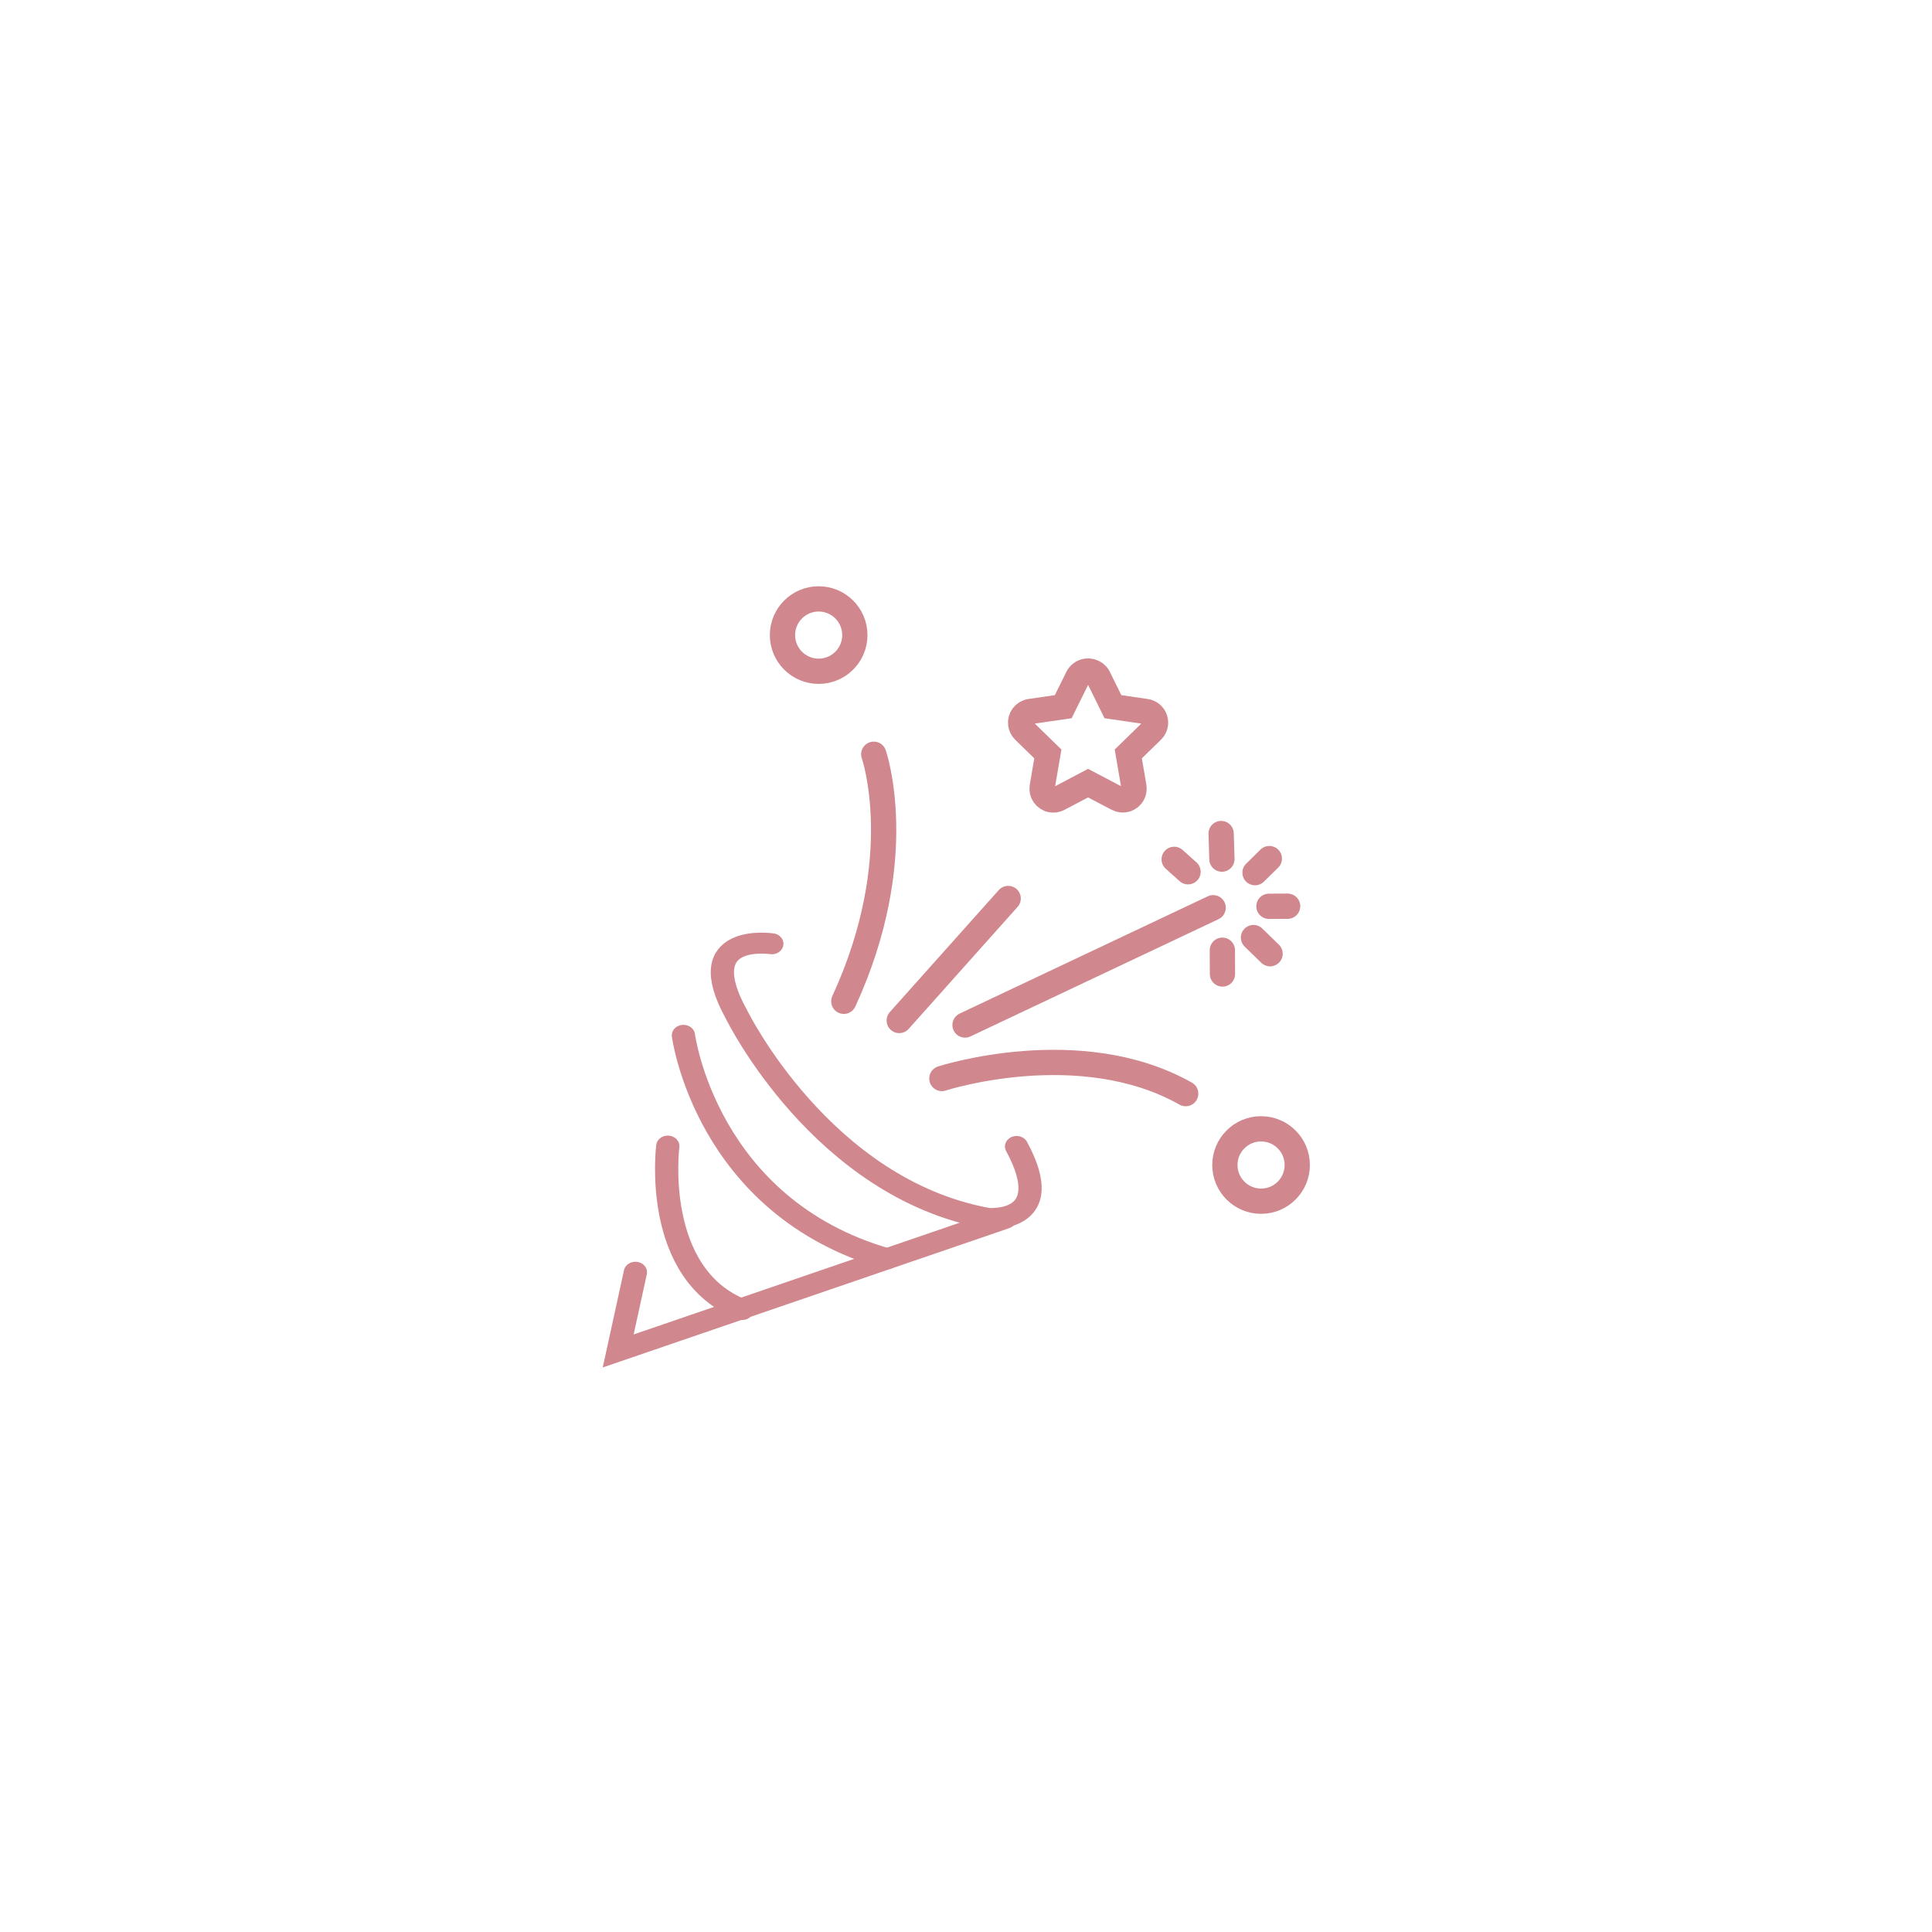 <svg
            xmlns="http://www.w3.org/2000/svg"
            viewBox="0 0 270 270"
            width="270"
            height="270"
            preserveAspectRatio="xMidYMid meet"
            style="
              width: 100%;
              height: 100%;
              transform: translate3d(0px, 0px, 0px);
              hover
            "
          >
            <defs>
              <clipPath id="__lottie_element_96">
                <rect width="270" height="270" x="0" y="0"></rect>
              </clipPath>
              <filter
                id="__lottie_element_126"
                filterUnits="objectBoundingBox"
                x="-100%"
                y="-100%"
                width="400%"
                height="400%"
              >
                <feGaussianBlur
                  in="SourceAlpha"
                  result="drop_shadow_1"
                  stdDeviation="7.5"
                ></feGaussianBlur>
                <feOffset
                  dx="0"
                  dy="0"
                  in="drop_shadow_1"
                  result="drop_shadow_2"
                ></feOffset>
                <feFlood
                  flood-color="#000000"
                  flood-opacity="0.5"
                  result="drop_shadow_3"
                ></feFlood>
                <feComposite
                  in="drop_shadow_3"
                  in2="drop_shadow_2"
                  operator="in"
                  result="drop_shadow_4"
                ></feComposite>
                <feMerge>
                  <feMergeNode></feMergeNode>
                  <feMergeNode in="SourceGraphic"></feMergeNode>
                </feMerge>
              </filter>
            </defs>
            <g
              class="image-ceremoni-assistance"
              fill="#fff"
              clip-path="url(#__lottie_element_96)"
            >
              <g
                filter="url(#__lottie_element_126)"
                transform="matrix(1,0,0,1,18.5,18.5)"
                opacity="1"
                style="display: block"
              >
                <g
                  opacity="1"
                  transform="matrix(1,0,0,1,116.176,116.176)"
                >
                  <path
                    fill-opacity="1"
                    d=" M116.176,0 C116.176,64.162 64.162,116.176 0,116.176 C-64.162,116.176 -116.176,64.162 -116.176,0 C-116.176,-64.162 -64.162,-116.176 0,-116.176 C64.162,-116.176 116.176,-64.162 116.176,0z"
                  ></path>
                </g>
              </g>
              <g
                style="display: block"
                transform="matrix(1,0,0,1,76.5,79.75)"
                opacity="1"
              >
                <g
                  opacity="1"
                  transform="matrix(1,0,0,1,75.56,23.03)"
                >
                  <path
                    stroke-linecap="round"
                    stroke-linejoin="miter"
                    fill-opacity="0"
                    stroke-miterlimit="10"
                    stroke="rgb(208,136,142)"
                    stroke-opacity="1"
                    stroke-width="3.531"
                    d=" M9.352,-2.281 C9.167,-2.849 8.674,-3.262 8.083,-3.348 C8.083,-3.348 3.471,-4.02 3.471,-4.02 C3.471,-4.02 1.415,-8.198 1.415,-8.198 C0.957,-8.977 -0.046,-9.236 -0.825,-8.777 C-1.064,-8.636 -1.263,-8.438 -1.405,-8.198 C-1.405,-8.198 -3.471,-4.02 -3.471,-4.02 C-3.471,-4.02 -8.083,-3.348 -8.083,-3.348 C-8.942,-3.224 -9.537,-2.428 -9.413,-1.57 C-9.363,-1.228 -9.204,-0.912 -8.957,-0.67 C-8.957,-0.67 -5.62,2.583 -5.62,2.583 C-5.62,2.583 -6.406,7.176 -6.406,7.176 C-6.557,8.03 -5.987,8.845 -5.132,8.996 C-4.788,9.057 -4.433,9.002 -4.125,8.839 C-4.125,8.839 0.001,6.663 0.001,6.663 C0.001,6.663 4.126,8.833 4.126,8.833 C4.894,9.237 5.843,8.941 6.247,8.173 C6.408,7.867 6.464,7.516 6.406,7.176 C6.406,7.176 5.62,2.583 5.62,2.583 C5.62,2.583 8.956,-0.67 8.956,-0.67 C9.384,-1.089 9.538,-1.713 9.352,-2.281z"
                  ></path>
                </g>
              </g>
              <g
                style="display: block"
                transform="matrix(1,0,0,1,57.5,50)"
                opacity="1"
              >
                <g
                  opacity="1"
                  transform="matrix(1,0,0,1,56.909,38.754)"
                >
                  <path
                    stroke-linecap="round"
                    stroke-linejoin="miter"
                    fill-opacity="0"
                    stroke-miterlimit="10"
                    stroke="rgb(208,136,142)"
                    stroke-opacity="1"
                    stroke-width="3.531"
                    d=" M5.057,0 C5.057,2.793 2.793,5.057 0,5.057 C-2.793,5.057 -5.057,2.793 -5.057,0 C-5.057,-2.792 -2.793,-5.057 0,-5.057 C2.793,-5.057 5.057,-2.792 5.057,0z"
                  ></path>
                </g>
              </g>
              <g
                style="display: block"
                transform="matrix(1,0,0,1,78,77.5)"
                opacity="1"
              >
                <g
                  opacity="1"
                  transform="matrix(1,0,0,1,98.237,85.313)"
                >
                  <path
                    stroke-linecap="round"
                    stroke-linejoin="miter"
                    fill-opacity="0"
                    stroke-miterlimit="10"
                    stroke="rgb(208,136,142)"
                    stroke-opacity="1"
                    stroke-width="3.531"
                    d=" M5.057,0 C5.057,2.793 2.793,5.057 0,5.057 C-2.793,5.057 -5.057,2.793 -5.057,0 C-5.057,-2.793 -2.793,-5.057 0,-5.057 C2.793,-5.057 5.057,-2.793 5.057,0z"
                  ></path>
                </g>
              </g>
              <g
                style="display: block"
                transform="matrix(1,-0.005,0.005,1,79.185,74.79)"
                opacity="1"
              >
                <g
                  opacity="1"
                  transform="matrix(1,0,0,1,85.644,46.601)"
                >
                  <path
                    stroke-linecap="round"
                    stroke-linejoin="miter"
                    fill-opacity="0"
                    stroke-miterlimit="10"
                    stroke="rgb(208,136,142)"
                    stroke-opacity="1"
                    stroke-width="3.531"
                    d=" M-0.964,-0.872 C-0.964,-0.872 0.964,0.872 0.964,0.872"
                  ></path>
                </g>
                <g
                  opacity="1"
                  transform="matrix(1,0,0,1,91.306,43.941)"
                >
                  <path
                    stroke-linecap="round"
                    stroke-linejoin="miter"
                    fill-opacity="0"
                    stroke-miterlimit="10"
                    stroke="rgb(208,136,142)"
                    stroke-opacity="1"
                    stroke-width="3.531"
                    d=" M-0.044,-1.788 C-0.044,-1.788 0.044,1.788 0.044,1.788"
                  ></path>
                </g>
                <g opacity="1" transform="matrix(1,0,0,1,0,0)">
                  <path
                    stroke-linecap="round"
                    stroke-linejoin="miter"
                    fill-opacity="0"
                    stroke-miterlimit="10"
                    stroke="rgb(208,136,142)"
                    stroke-opacity="1"
                    stroke-width="3.531"
                    d=" M91.348,58.459 C91.348,58.459 91.348,61.785 91.348,61.785"
                  ></path>
                </g>
                <g
                  opacity="1"
                  transform="matrix(1,0,0,1,96.862,57.85)"
                >
                  <path
                    stroke-linecap="round"
                    stroke-linejoin="miter"
                    fill-opacity="0"
                    stroke-miterlimit="10"
                    stroke="rgb(208,136,142)"
                    stroke-opacity="1"
                    stroke-width="3.531"
                    d=" M-1.154,-1.135 C-1.154,-1.135 1.154,1.135 1.154,1.135"
                  ></path>
                </g>
                <g opacity="1" transform="matrix(1,0,0,1,0,0)">
                  <path
                    stroke-linecap="round"
                    stroke-linejoin="miter"
                    fill-opacity="0"
                    stroke-miterlimit="10"
                    stroke="rgb(208,136,142)"
                    stroke-opacity="1"
                    stroke-width="3.531"
                    d=" M97.888,52.357 C97.888,52.357 100.504,52.357 100.504,52.357"
                  ></path>
                </g>
                <g
                  opacity="1"
                  transform="matrix(1,0,0,1,96.973,46.669)"
                >
                  <path
                    stroke-linecap="round"
                    stroke-linejoin="miter"
                    fill-opacity="0"
                    stroke-miterlimit="10"
                    stroke="rgb(208,136,142)"
                    stroke-opacity="1"
                    stroke-width="3.531"
                    d=" M-1.003,0.978 C-1.003,0.978 1.003,-0.978 1.003,-0.978"
                  ></path>
                </g>
              </g>
              <g
                transform="matrix(1,0,0,1,79.5,74.5)"
                opacity="1"
                style="display: block"
              >
                <g
                  opacity="1"
                  transform="matrix(1,0,0,1,69.167,74.152)"
                >
                  <path
                    stroke-linecap="round"
                    stroke-linejoin="miter"
                    fill-opacity="0"
                    stroke-miterlimit="10"
                    stroke="rgb(208,136,142)"
                    stroke-opacity="1"
                    stroke-width="3.531"
                    d=" M-17.038,2.071 C-17.038,2.071 2.216,-4.185 17.038,4.185"
                  ></path>
                </g>
              </g>
              <g
                transform="matrix(1,0,0,1,79.5,74.5)"
                opacity="1"
                style="display: block"
              >
                <g
                  opacity="1"
                  transform="matrix(1,0,0,1,72.703,60.551)"
                >
                  <path
                    stroke-linecap="round"
                    stroke-linejoin="miter"
                    fill-opacity="0"
                    stroke-miterlimit="10"
                    stroke="rgb(208,136,142)"
                    stroke-opacity="1"
                    stroke-width="3.531"
                    d=" M-17.339,8.195 C-17.339,8.195 17.339,-8.195 17.339,-8.195"
                  ></path>
                </g>
              </g>
              <g
                transform="matrix(1,0,0,1,79.5,74.5)"
                opacity="1"
                style="display: block"
              >
                <g
                  opacity="1"
                  transform="matrix(-0.993,0.115,-0.115,-0.993,53.858,59.505)"
                >
                  <path
                    stroke-linecap="round"
                    stroke-linejoin="miter"
                    fill-opacity="0"
                    stroke-miterlimit="10"
                    stroke="rgb(208,136,142)"
                    stroke-opacity="1"
                    stroke-width="3.531"
                    d=" M8.632,-7.673 C8.632,-7.673 -6.66,5.92 -8.46,7.52"
                  ></path>
                </g>
              </g>
              <g
                transform="matrix(1,0,0,1,79.5,74.5)"
                opacity="1"
                style="display: block"
              >
                <g
                  opacity="1"
                  transform="matrix(1,0,0,1,43.046,48.17)"
                >
                  <path
                    stroke-linecap="round"
                    stroke-linejoin="miter"
                    fill-opacity="0"
                    stroke-miterlimit="10"
                    stroke="rgb(208,136,142)"
                    stroke-opacity="1"
                    stroke-width="3.531"
                    d=" M-0.436,-17.264 C-0.436,-17.264 4.621,-2.79 -4.621,17.264"
                  ></path>
                </g>
              </g>
              <g
                transform="matrix(0.92,0,0,0.83,78.796,94.54)"
                opacity="1"
                style="display: block"
              >
                <g
                  opacity="1"
                  transform="matrix(1,0,0,1,47.231,67.614)"
                >
                  <path
                    stroke-linecap="round"
                    stroke-linejoin="miter"
                    fill-opacity="0"
                    stroke-miterlimit="10"
                    stroke="rgb(208,136,142)"
                    stroke-opacity="1"
                    stroke-width="3.531"
                    d=" M-15.636,-22.611 C-15.636,-22.611 -27.988,-24.675 -21.012,-10.725 C-21.012,-10.725 -8.109,18.571 17.177,23.628 C17.177,23.628 27.988,24.675 21.543,11.519"
                  ></path>
                </g>
                <g
                  opacity="1"
                  transform="matrix(1,0,0,1,33.636,79.233)"
                >
                  <path
                    stroke-linecap="round"
                    stroke-linejoin="miter"
                    fill-opacity="0"
                    stroke-miterlimit="10"
                    stroke="rgb(208,136,142)"
                    stroke-opacity="1"
                    stroke-width="3.531"
                    d=" M-15.469,-18.81 C-15.469,-18.81 -12.083,10.091 15.469,18.81"
                  ></path>
                </g>
                <g
                  opacity="1"
                  transform="matrix(1,0,0,1,20.202,92.829)"
                >
                  <path
                    stroke-linecap="round"
                    stroke-linejoin="miter"
                    fill-opacity="0"
                    stroke-miterlimit="10"
                    stroke="rgb(208,136,142)"
                    stroke-opacity="1"
                    stroke-width="3.531"
                    d=" M-4.41,-13.759 C-4.41,-13.759 -6.888,7.83 6.888,13.759"
                  ></path>
                </g>
                <g
                  opacity="1"
                  transform="matrix(1,0,0,1,37.64,102.403)"
                >
                  <path
                    stroke-linecap="round"
                    stroke-linejoin="miter"
                    fill-opacity="0"
                    stroke-miterlimit="10"
                    stroke="rgb(208,136,142)"
                    stroke-opacity="1"
                    stroke-width="3.531"
                    d=" M-26.767,-2.092 C-26.767,-2.092 -29.383,11.161 -29.383,11.161 C-29.383,11.161 29.383,-11.161 29.383,-11.161"
                  ></path>
                </g>
              </g>
            </g>
          </svg>